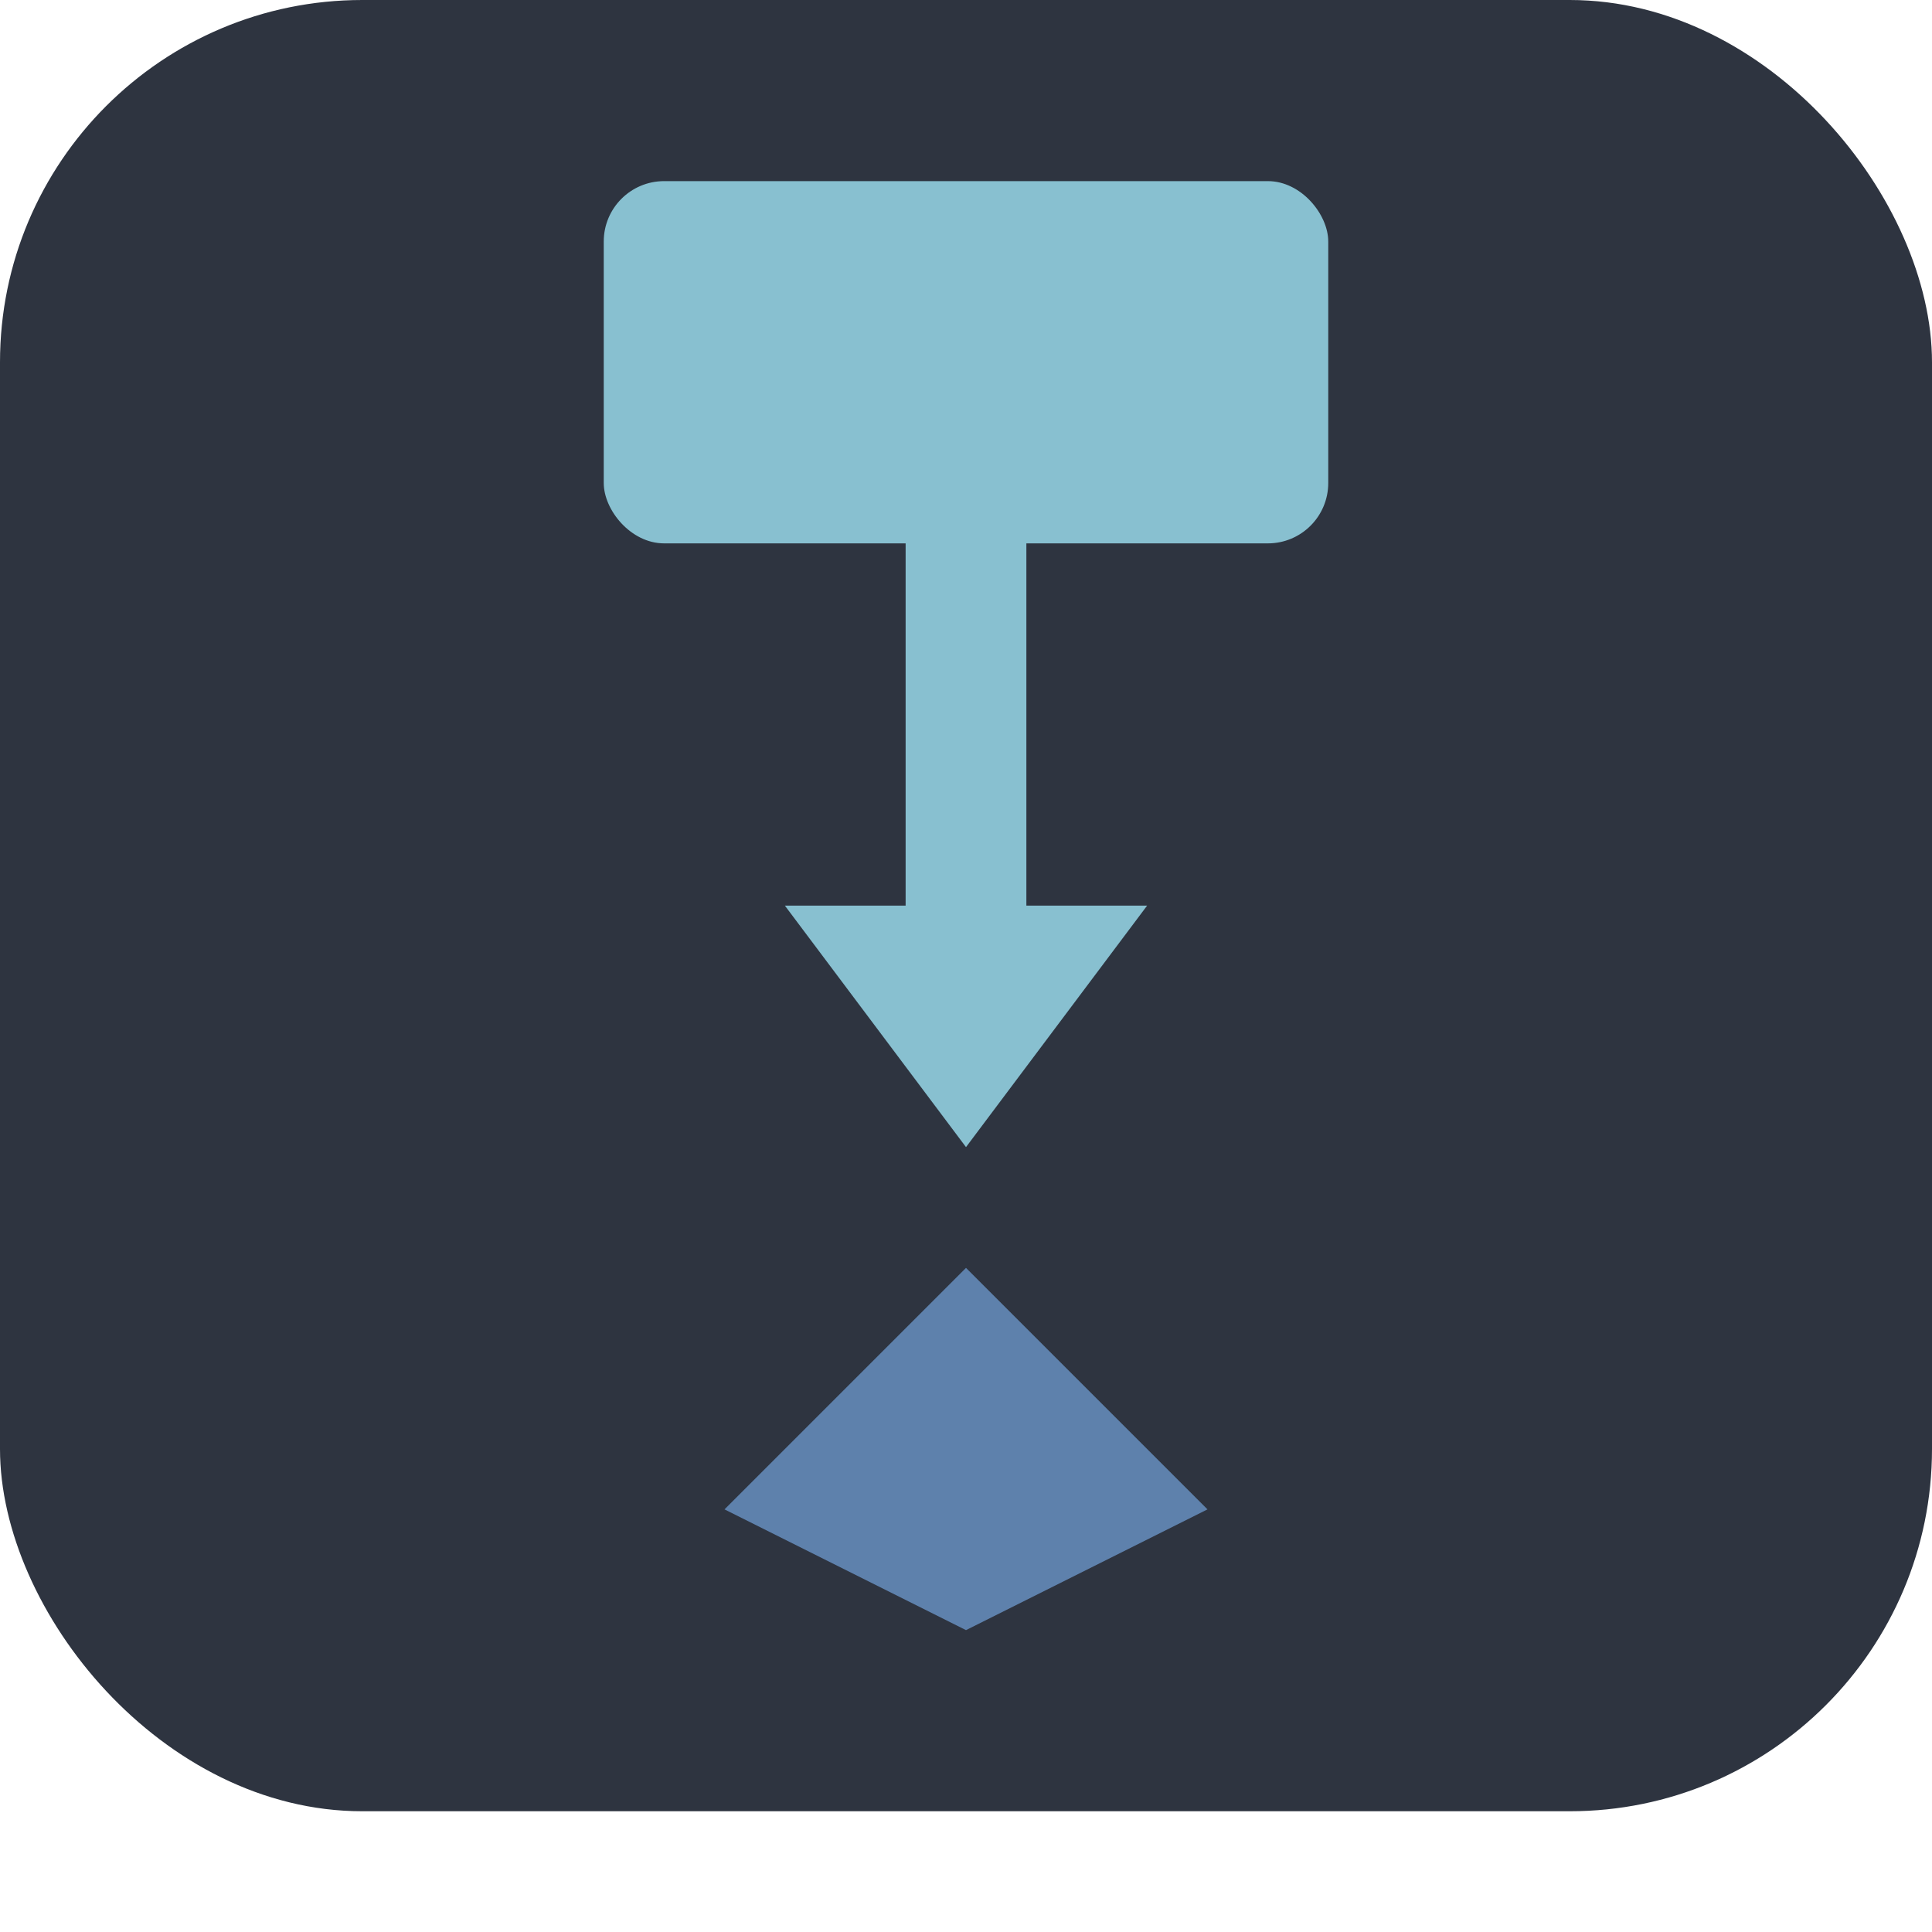 <svg width="32" height="32" viewBox="0 0 32 32" xmlns="http://www.w3.org/2000/svg" fill="none">
  <rect width="32" height="30" rx="6" fill="#2E3440"/>
  <!-- Bloc -->
  <rect x="10" y="3" width="12" height="6" rx="1" fill="#88C0D0"/>
  <!-- Flèche -->
  <line x1="16" y1="9" x2="16" y2="15" stroke="#88C0D0" stroke-width="2" stroke-linecap="round"/>
  <polygon points="13,15 19,15 16,19" fill="#88C0D0"/>
  <!-- Losange (décision) -->
  <polygon points="16,21 20,25 16,27 12,25" fill="#5E81AC"/>
</svg>
